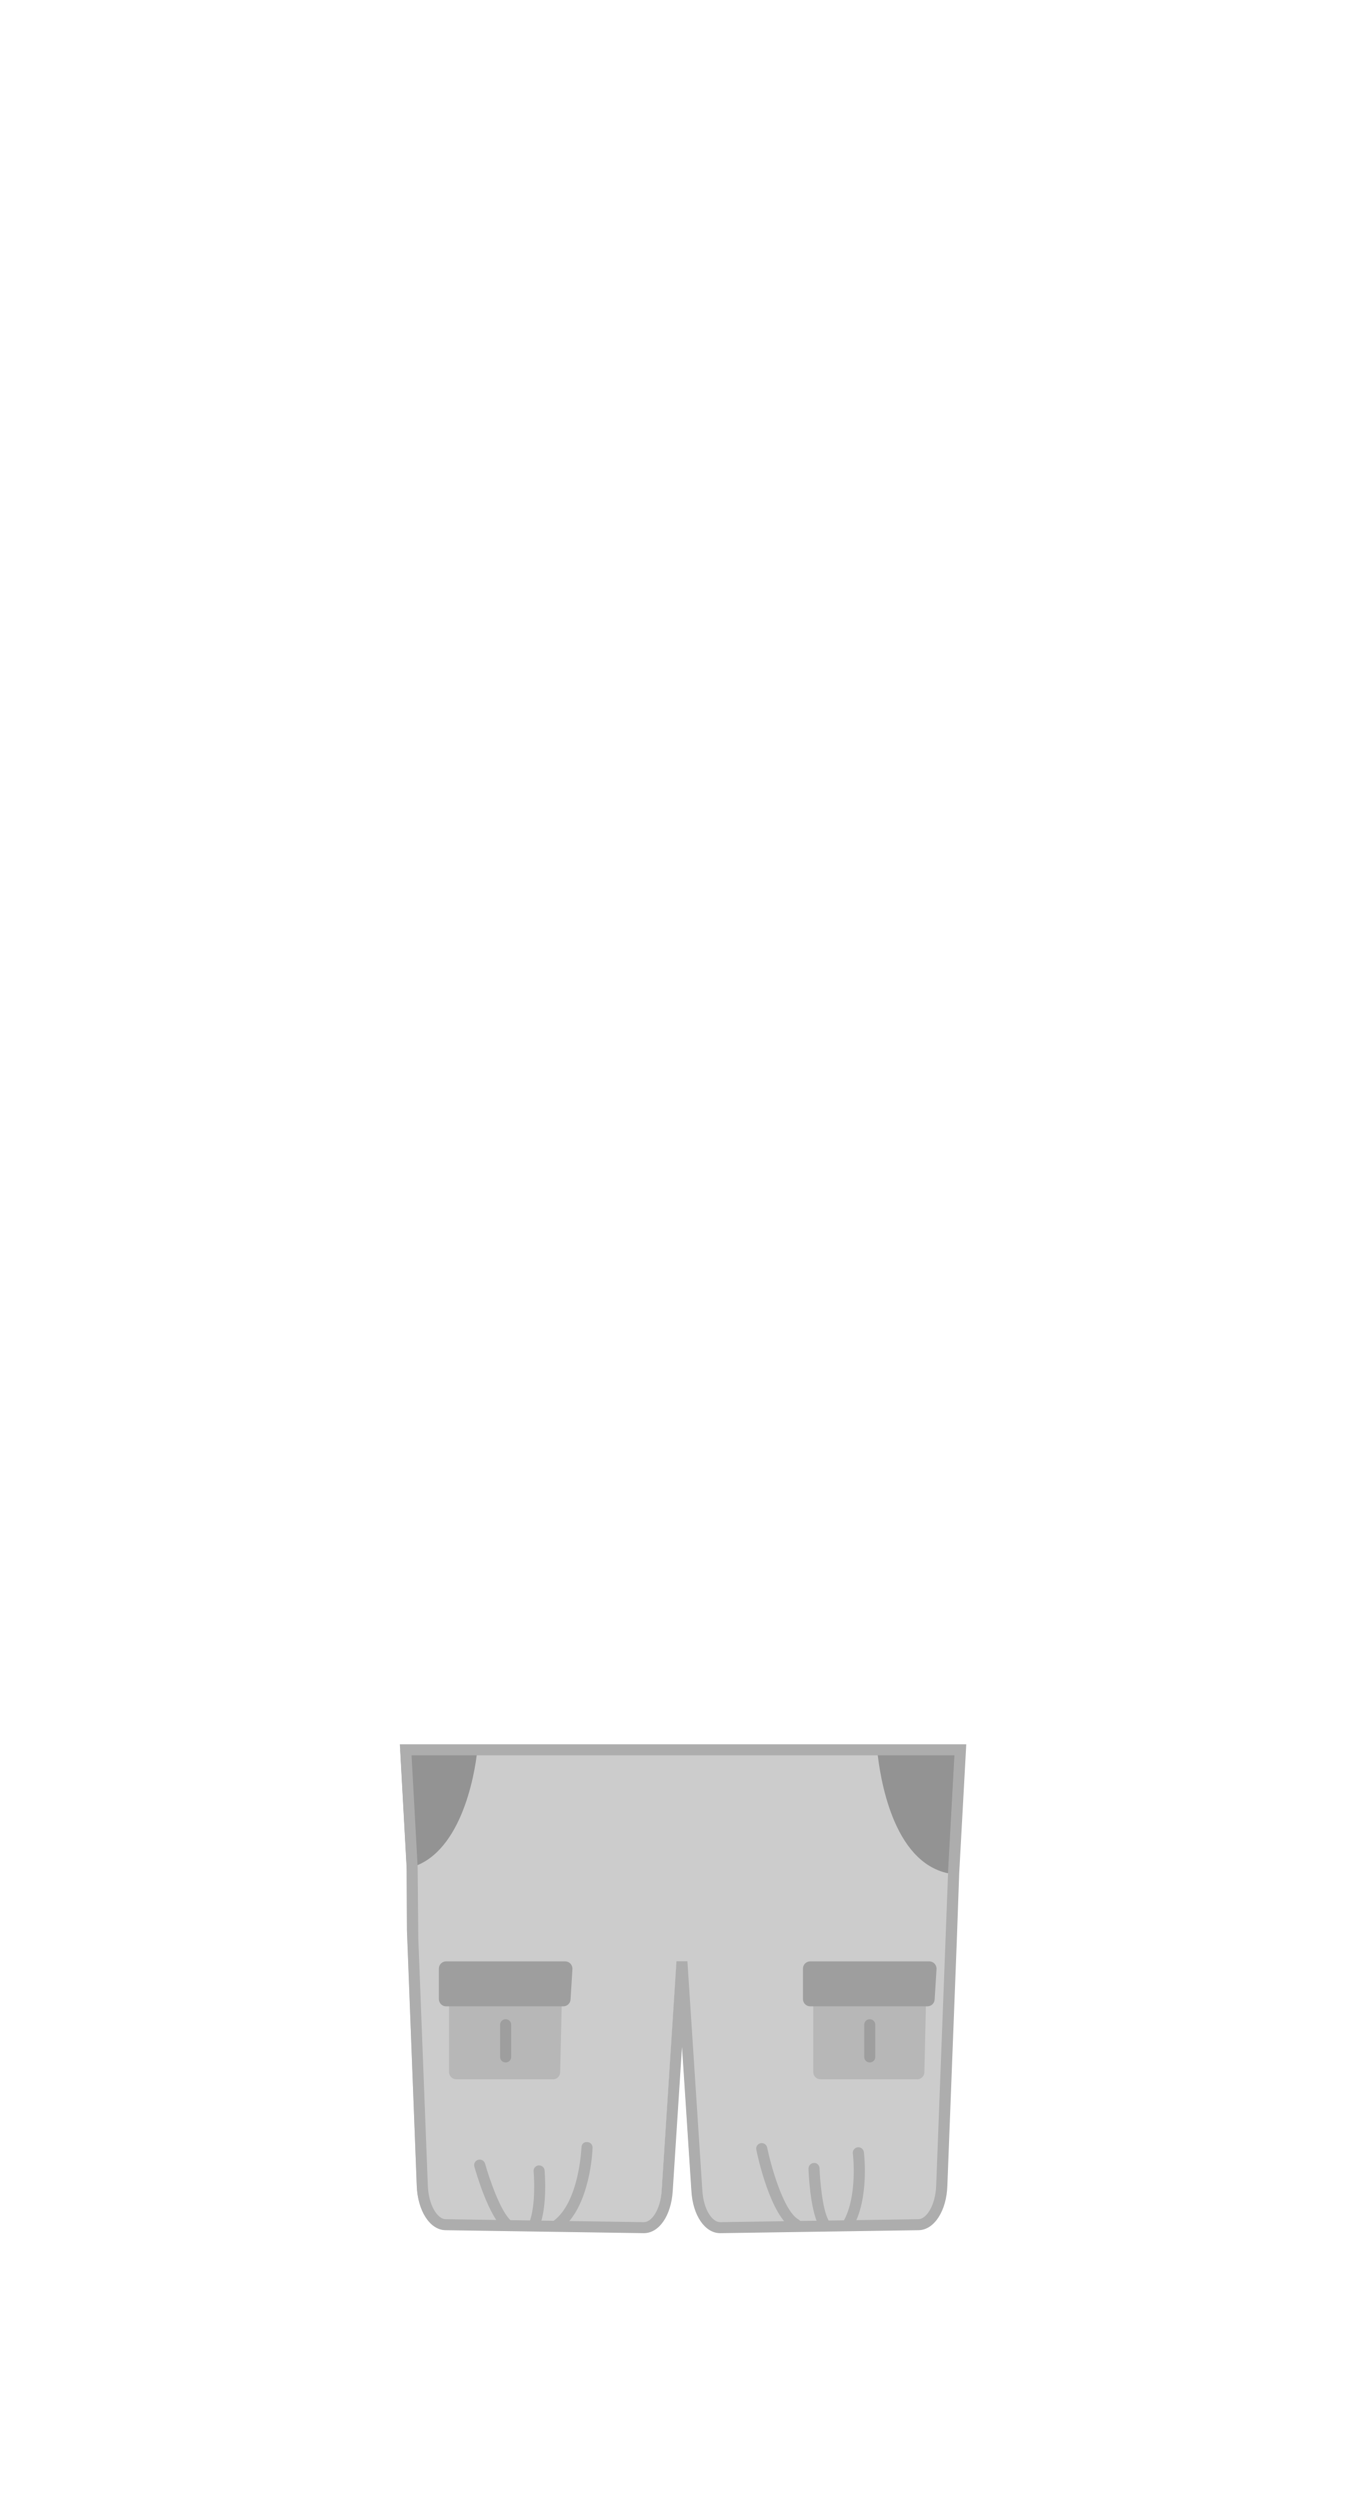 <svg width="122" height="225" viewBox="0 0 122 225" fill="none" xmlns="http://www.w3.org/2000/svg">
<g clip-path="url(#clip0_775_8827)">
<path d="M85.407 168.178L85.208 173.713L85.178 174.505L84.332 196.703C84.272 198.683 83.346 200.228 82.231 200.247L64.392 200.515C63.307 200.535 62.401 199.089 62.272 197.198L60.928 176.564L59.584 197.198C59.464 199.099 58.548 200.535 57.463 200.515L39.624 200.247C38.509 200.228 37.593 198.683 37.523 196.703L36.677 174.505L36.647 173.713L36.617 167.386C41.445 165.95 42.55 160.911 42.779 157.505H43.775L60.928 157.485L78.08 157.505H79.076C79.315 160.901 80.589 166.752 85.407 168.168V168.178Z" fill="#CCCCCC"/>
<path d="M36.04 157.505L36.627 168.178C41.436 167.188 42.74 159.871 42.979 157.505H36.04Z" fill="#939393"/>
<path d="M85.994 157.505L85.387 168.614C80.37 167.584 79.225 159.96 78.976 157.505H85.994Z" fill="#939393"/>
<path d="M64.84 201C63.476 201 62.381 199.416 62.252 197.218L61.405 184.238L60.569 197.218C60.43 199.436 59.335 201.02 57.941 201L40.102 200.733C38.698 200.703 37.593 198.98 37.523 196.723L36.637 173.723L36.607 168.05L36 157H87L86.363 168.624L86.154 174.515L85.298 196.723C85.228 198.98 84.123 200.703 82.719 200.733L64.88 201H64.85H64.84ZM61.893 176.525L63.237 197.158C63.347 198.931 64.153 200.01 64.84 200.01H64.85L82.689 199.743C83.416 199.733 84.233 198.495 84.292 196.693L85.377 168.158L85.935 157.99H37.055L37.603 168.02L37.663 174.475L38.519 196.683C38.578 198.495 39.395 199.733 40.121 199.743L57.961 200.01H57.971C58.658 200.01 59.464 198.931 59.574 197.158L60.908 176.525H61.903H61.893Z" fill="#ADADAD"/>
<path d="M82.57 187.149H73.879C73.511 187.149 73.222 186.852 73.222 186.495V178.792C73.222 178.426 73.521 178.139 73.879 178.139H82.749C83.118 178.139 83.416 178.446 83.406 178.812L83.227 186.515C83.227 186.871 82.928 187.158 82.57 187.158V187.149Z" fill="#B7B7B7"/>
<path d="M83.496 180.584H72.953C72.585 180.584 72.296 180.287 72.296 179.931V177.188C72.296 176.822 72.595 176.535 72.953 176.535H83.665C84.043 176.535 84.342 176.852 84.322 177.228L84.153 179.97C84.133 180.317 83.844 180.584 83.496 180.584Z" fill="#9E9E9E"/>
<path d="M78.309 185.634C78.031 185.634 77.811 185.416 77.811 185.139V182.238C77.811 181.96 78.031 181.743 78.309 181.743C78.588 181.743 78.807 181.96 78.807 182.238V185.139C78.807 185.416 78.588 185.634 78.309 185.634Z" fill="#9E9E9E"/>
<path d="M49.778 187.149H41.087C40.719 187.149 40.43 186.852 40.43 186.495V178.792C40.43 178.426 40.729 178.139 41.087 178.139H49.957C50.325 178.139 50.624 178.446 50.614 178.812L50.435 186.515C50.435 186.871 50.136 187.158 49.778 187.158V187.149Z" fill="#B7B7B7"/>
<path d="M50.714 180.584H40.171C39.803 180.584 39.514 180.287 39.514 179.931V177.188C39.514 176.822 39.813 176.535 40.171 176.535H50.883C51.261 176.535 51.56 176.852 51.54 177.228L51.371 179.97C51.351 180.317 51.062 180.584 50.714 180.584Z" fill="#9E9E9E"/>
<path d="M45.527 185.634C45.248 185.634 45.029 185.416 45.029 185.139V182.238C45.029 181.96 45.248 181.743 45.527 181.743C45.806 181.743 46.025 181.96 46.025 182.238V185.139C46.025 185.416 45.806 185.634 45.527 185.634Z" fill="#9E9E9E"/>
<path d="M45.756 200.792C45.646 200.792 45.547 200.762 45.447 200.693C44.004 199.584 42.839 195.465 42.71 195C42.64 194.733 42.789 194.465 43.058 194.396C43.327 194.327 43.596 194.475 43.675 194.743C44.004 195.921 45.069 199.149 46.065 199.921C46.284 200.089 46.323 200.396 46.154 200.614C46.055 200.743 45.905 200.802 45.756 200.802V200.792Z" fill="#ADADAD"/>
<path d="M50.146 200.782C49.997 200.782 49.847 200.713 49.748 200.584C49.579 200.366 49.628 200.059 49.847 199.891C52.167 198.158 52.346 193.327 52.356 193.277C52.356 193 52.555 192.772 52.874 192.802C53.153 192.802 53.362 193.04 53.352 193.317C53.352 193.535 53.153 198.683 50.445 200.693C50.355 200.762 50.246 200.792 50.146 200.792V200.782Z" fill="#ADADAD"/>
<path d="M48.085 200.792C48.026 200.792 47.956 200.782 47.896 200.753C47.638 200.653 47.518 200.356 47.627 200.109C48.314 198.436 48.046 195.465 48.046 195.436C48.016 195.168 48.225 194.921 48.494 194.901C48.772 194.881 49.011 195.079 49.031 195.347C49.041 195.475 49.32 198.584 48.543 200.485C48.464 200.673 48.275 200.792 48.085 200.792Z" fill="#ADADAD"/>
<path d="M71.639 200.693C71.56 200.693 71.47 200.673 71.39 200.624C69.389 199.495 68.215 194.099 68.095 193.485C68.035 193.218 68.215 192.96 68.484 192.901C68.742 192.851 69.021 193.02 69.071 193.287C69.389 194.832 70.524 198.99 71.888 199.762C72.127 199.901 72.207 200.198 72.077 200.436C71.988 200.594 71.819 200.683 71.649 200.683L71.639 200.693Z" fill="#ADADAD"/>
<path d="M76.358 200.693C76.278 200.693 76.189 200.673 76.109 200.624C75.87 200.485 75.79 200.188 75.93 199.95C77.244 197.673 76.796 193.861 76.786 193.822C76.756 193.554 76.945 193.307 77.224 193.267C77.493 193.238 77.742 193.426 77.782 193.703C77.802 193.871 78.279 197.881 76.796 200.445C76.706 200.604 76.537 200.693 76.368 200.693H76.358Z" fill="#ADADAD"/>
<path d="M74.158 200.574C73.979 200.574 73.809 200.485 73.72 200.317C72.923 198.871 72.794 195.347 72.794 195.198C72.794 194.921 73.003 194.693 73.272 194.683C73.55 194.644 73.779 194.891 73.79 195.158C73.819 196.109 74.028 198.812 74.596 199.842C74.725 200.079 74.636 200.386 74.397 200.515C74.317 200.554 74.237 200.574 74.158 200.574Z" fill="#ADADAD"/>
</g>
<defs>
<clipPath id="clip0_775_8827">
<rect width="51" height="44" fill="white" transform="translate(36 157)"/>
</clipPath>
</defs>
</svg>
